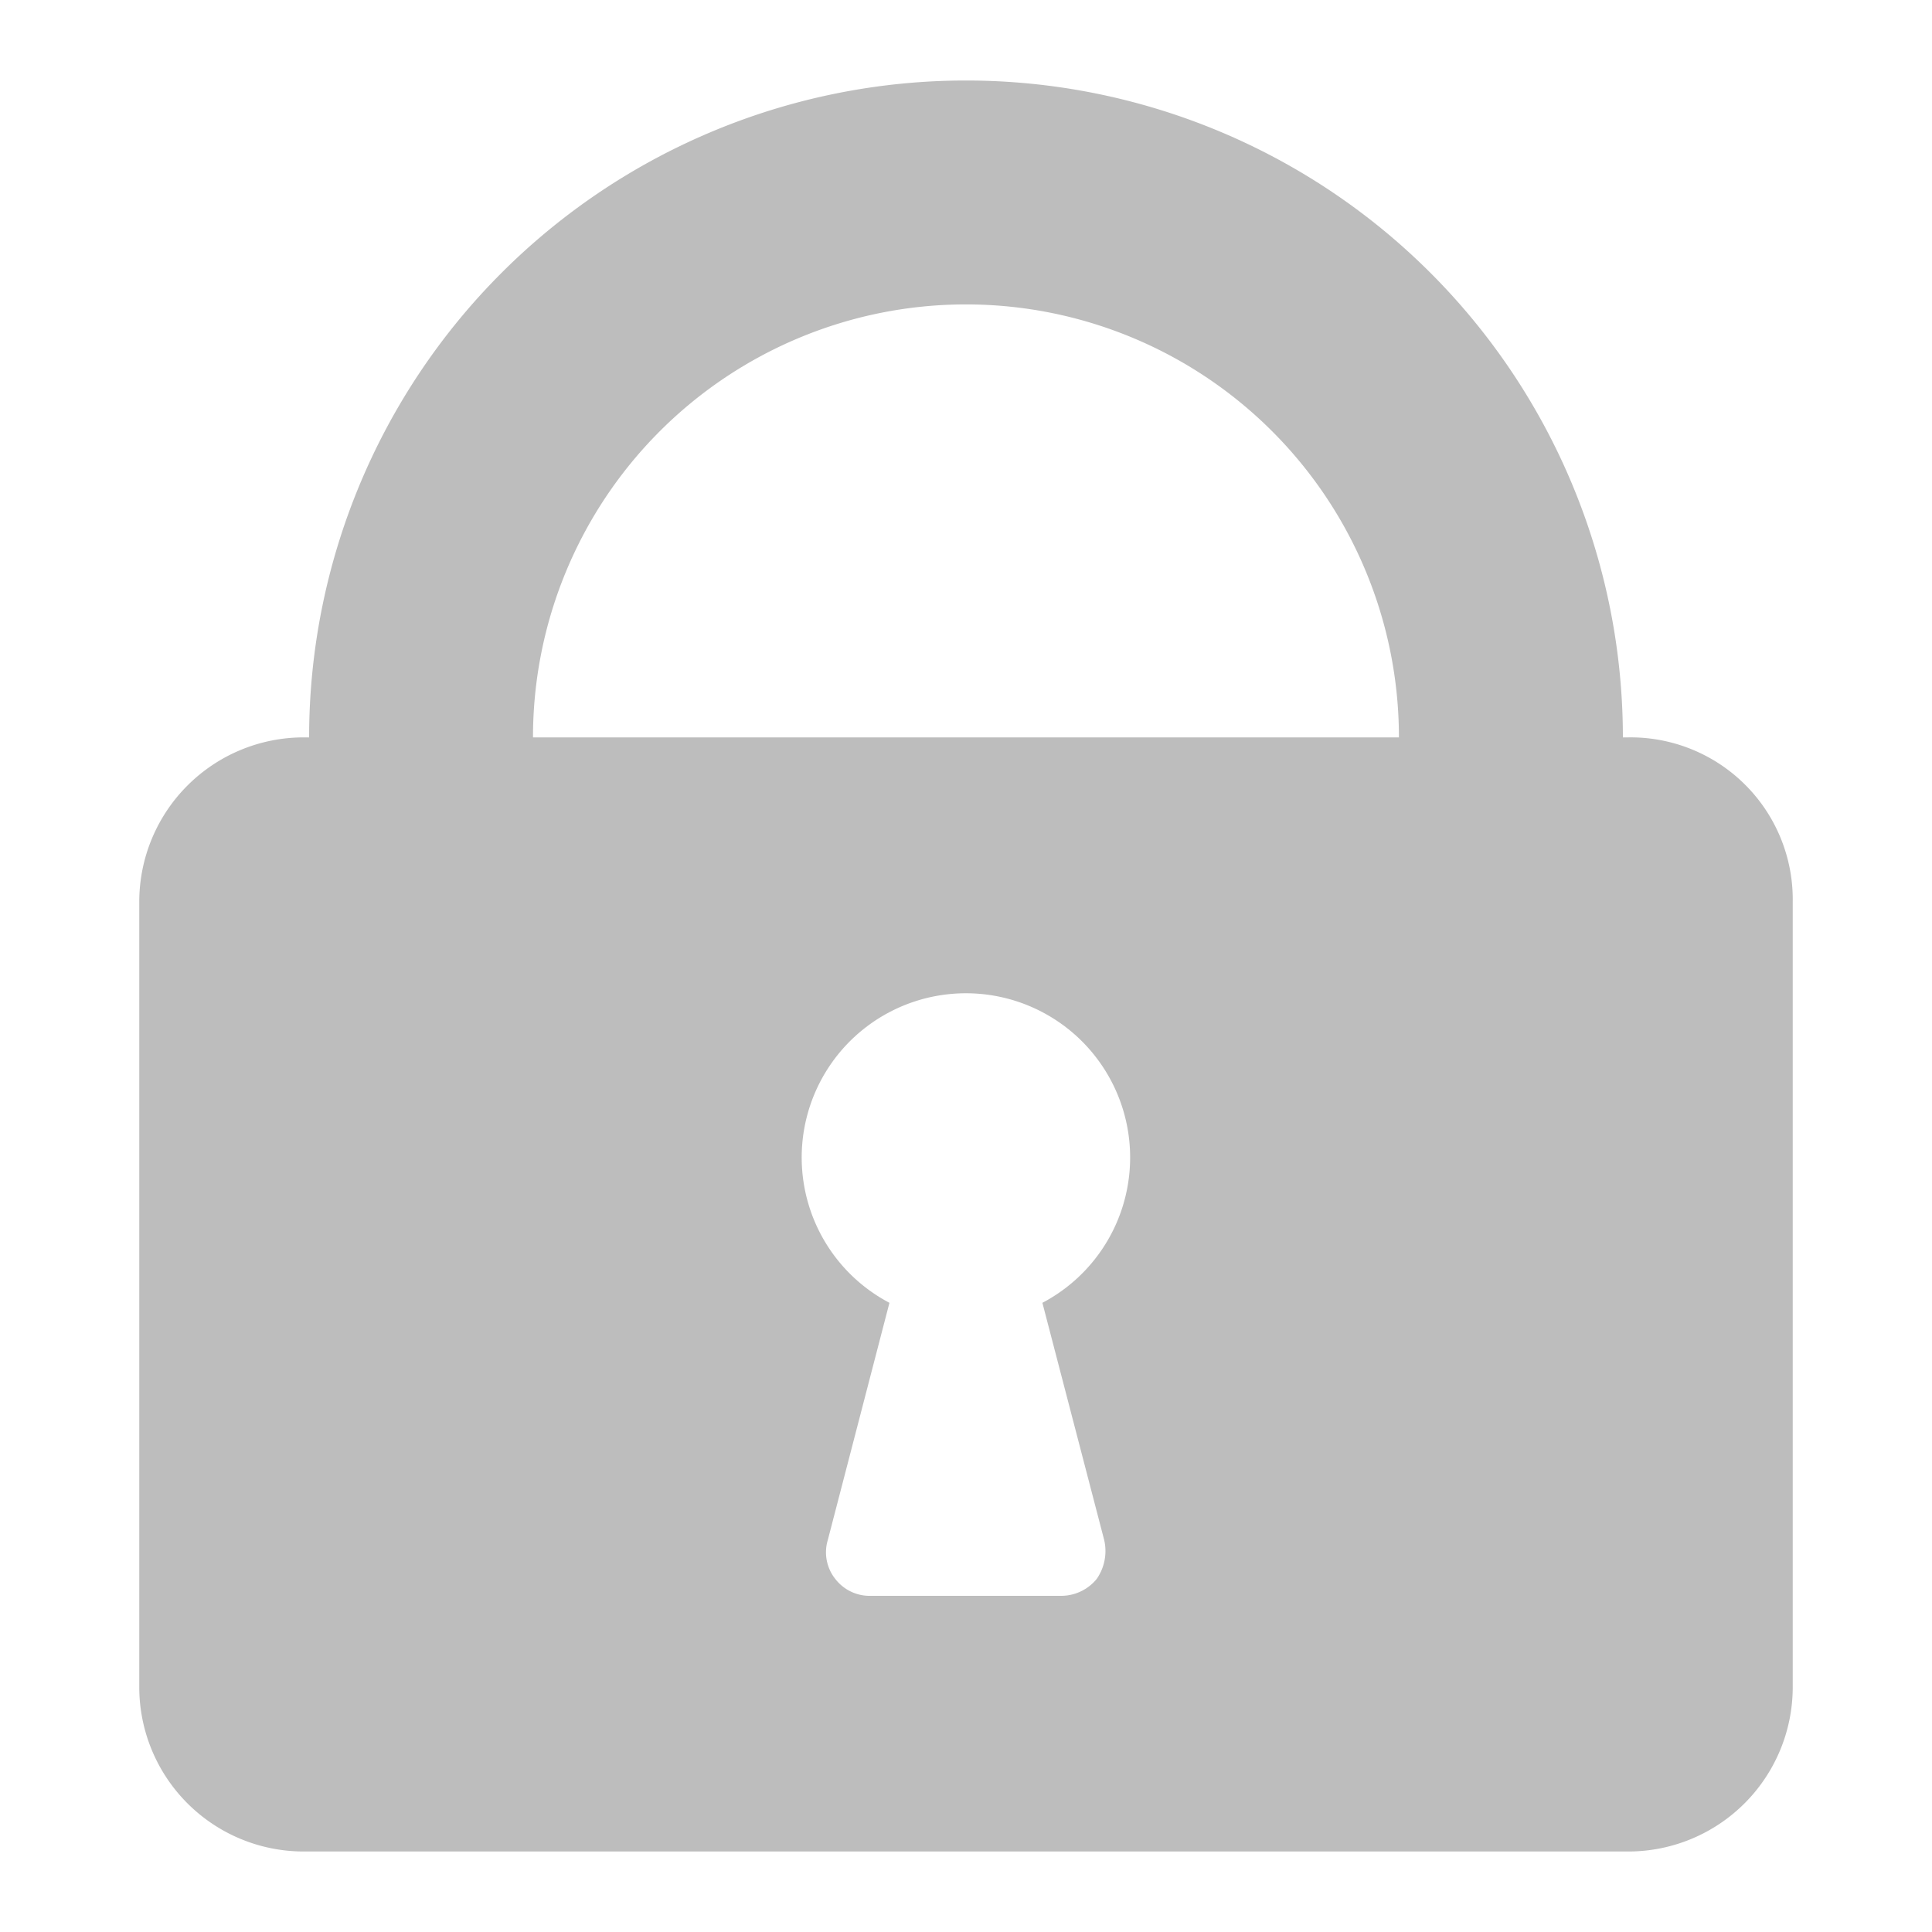 <svg xmlns="http://www.w3.org/2000/svg" xmlns:xlink="http://www.w3.org/1999/xlink" width="24" height="24" viewBox="0 0 24 24">
  <defs>
    <clipPath id="clip-path">
      <rect id="Rectangle_62141" data-name="Rectangle 62141" width="24" height="24" fill="#bdbdbd" stroke="#707070" stroke-width="1"/>
    </clipPath>
    <clipPath id="clip-登入_註冊_密碼">
      <rect width="24" height="24"/>
    </clipPath>
  </defs>
  <g id="登入_註冊_密碼" clip-path="url(#clip-登入_註冊_密碼)">
    <g id="Mask_Group_646" data-name="Mask Group 646" clip-path="url(#clip-path)">
      <path id="Path_51250" data-name="Path 51250" d="M24.2,10.66h-.07a8.16,8.16,0,1,0-16.32,0H7.74A2.043,2.043,0,0,0,5.7,12.7v9.76A2.043,2.043,0,0,0,7.74,24.5H24.2a2.043,2.043,0,0,0,2.04-2.04V12.7A2.014,2.014,0,0,0,24.2,10.66Zm-6.514,9.968a.607.607,0,0,1-.093.487.571.571,0,0,1-.44.209H14.787a.538.538,0,0,1-.44-.209.531.531,0,0,1-.093-.487l.765-2.944a2.04,2.04,0,1,1,1.9,0Zm3.663-9.968H10.591a5.378,5.378,0,1,1,10.757,0Z" transform="translate(-3.97 -1.5)" fill="#bdbdbd"/>
    </g>
  </g>
</svg>
